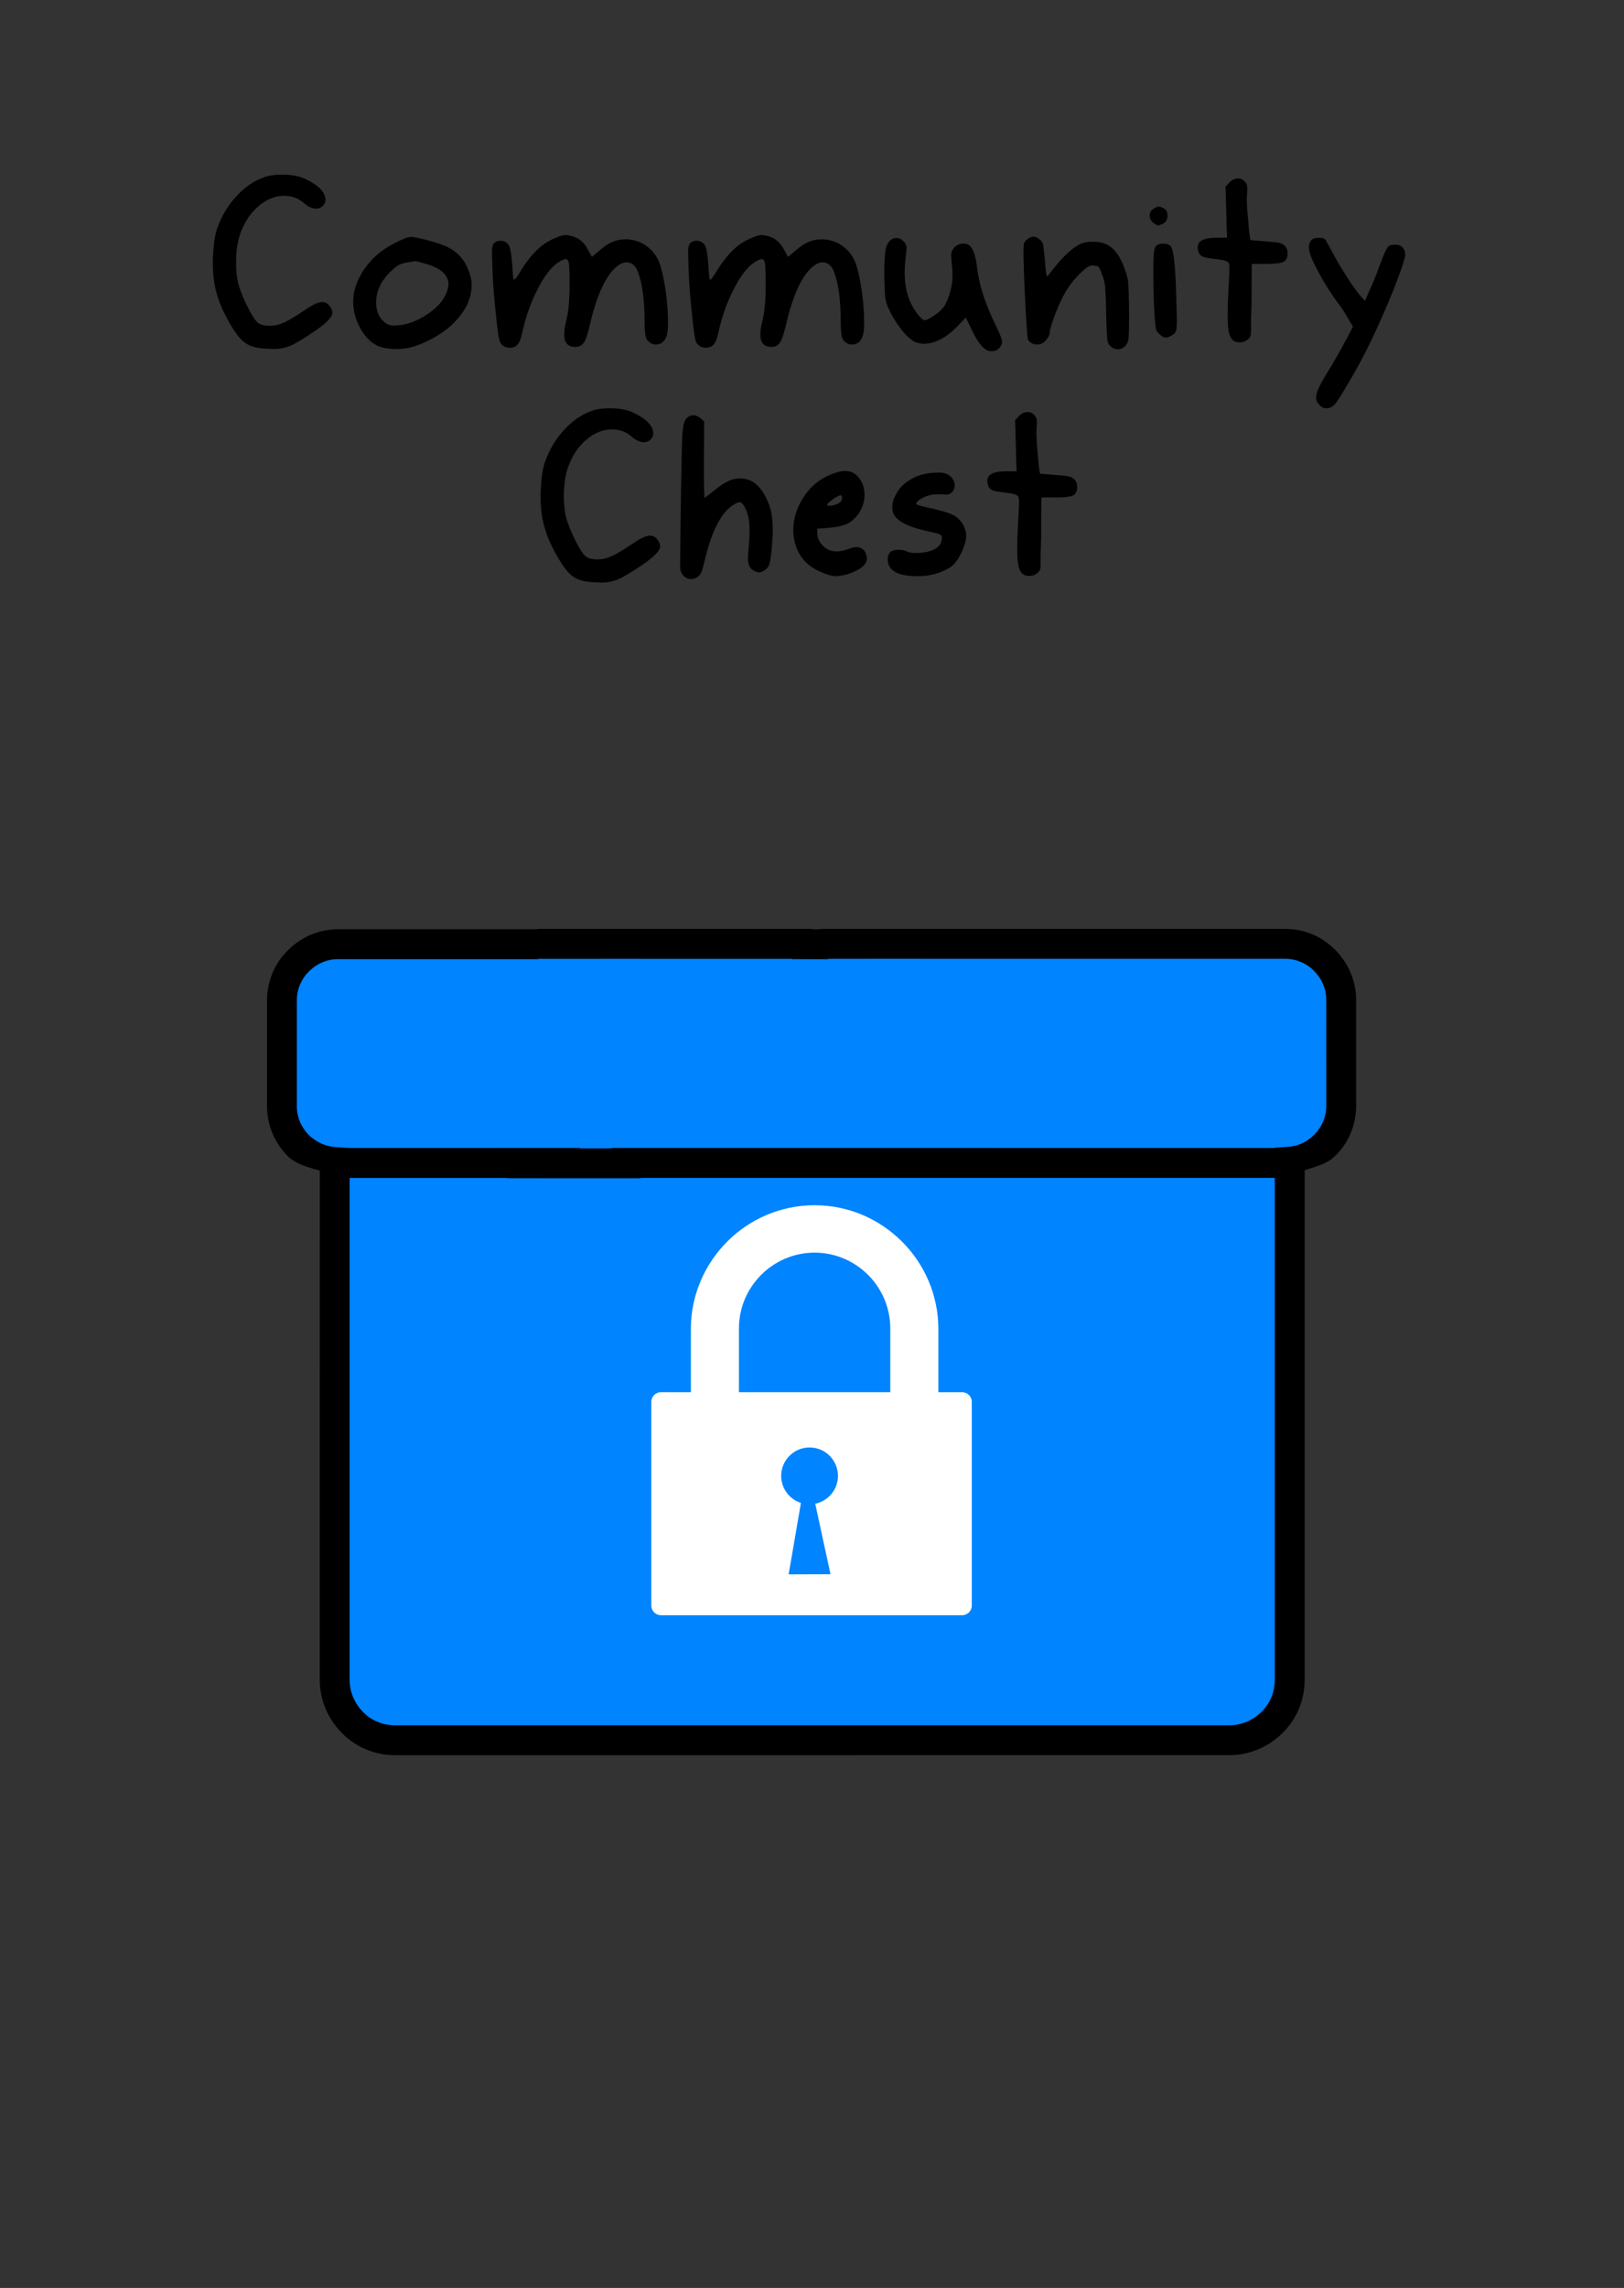 <?xml version="1.0" encoding="UTF-8" standalone="no"?>
<!-- Created with Inkscape (http://www.inkscape.org/) -->

<svg
   width="54.417mm"
   height="76.617mm"
   viewBox="0 0 54.417 76.617"
   version="1.1"
   id="svg1"
   inkscape:version="1.3 (0e150ed6c4, 2023-07-21)"
   sodipodi:docname="chest.svg"
   xml:space="preserve"
   xmlns:inkscape="http://www.inkscape.org/namespaces/inkscape"
   xmlns:sodipodi="http://sodipodi.sourceforge.net/DTD/sodipodi-0.dtd"
   xmlns:xlink="http://www.w3.org/1999/xlink"
   xmlns="http://www.w3.org/2000/svg"
   xmlns:svg="http://www.w3.org/2000/svg"><rect x="0" y="0" width="54.417" height="76.617" fill="#333333" stroke="none"/><sodipodi:namedview
     id="namedview1"
     pagecolor="#ffffff"
     bordercolor="#666666"
     borderopacity="1.0"
     inkscape:showpageshadow="2"
     inkscape:pageopacity="0.0"
     inkscape:pagecheckerboard="0"
     inkscape:deskcolor="#d1d1d1"
     inkscape:document-units="mm"
     inkscape:zoom="2.3786088"
     inkscape:cx="77.145935"
     inkscape:cy="139.78759"
     inkscape:window-width="1948"
     inkscape:window-height="1070"
     inkscape:window-x="77"
     inkscape:window-y="389"
     inkscape:window-maximized="0"
     inkscape:current-layer="g2" /><defs
     id="defs1"><linearGradient
       id="swatch24"
       inkscape:swatch="solid"><stop
         style="stop-color:#000000;stop-opacity:1;"
         offset="0"
         id="stop24" /></linearGradient><linearGradient
       id="swatch1"
       inkscape:swatch="solid"><stop
         style="stop-color:#000000;stop-opacity:1;"
         offset="0"
         id="stop1" /></linearGradient><linearGradient
       id="swatch2"
       inkscape:swatch="solid"><stop
         style="stop-color:#000000;stop-opacity:1;"
         offset="0"
         id="stop2" /></linearGradient><linearGradient
       inkscape:collect="always"
       xlink:href="#swatch24"
       id="linearGradient24"
       x1="14.26"
       y1="5.531"
       x2="65.297"
       y2="5.531"
       gradientUnits="userSpaceOnUse" /><linearGradient
       inkscape:collect="always"
       xlink:href="#swatch24"
       id="linearGradient25"
       gradientUnits="userSpaceOnUse"
       x1="14.26"
       y1="5.531"
       x2="65.297"
       y2="5.531"
       gradientTransform="matrix(2.355,1.355,1.355,2.355,-48.12,-61.011)" /></defs><g
     inkscape:label="Layer 1"
     inkscape:groupmode="layer"
     id="layer1"
     transform="matrix(0,1.211,-1.211,0,54.923,-6.457)"><g
       id="g2"
       transform="matrix(0.47,0.47,-0.47,0.47,25.595,1.591)"><path
         style="font-weight:500;font-size:11.107px;font-family:isaiahFont;-inkscape-font-specification:'isaiahFont, Medium';text-align:center;text-anchor:middle;stroke-width:0.148"
         d="m -54.858,-23.106 c 0.2,-0.078 0.433,-0.111 0.7,-0.111 0,0 0,0 0,0 0,0 0.178,0 0.178,0 0.367,0.011 0.666,0.078 0.9,0.2 0,0 0,0 0,0 0.522,0.255 0.789,0.544 0.789,0.844 0,0 0,0 0,0 0,0.1 -0.033,0.178 -0.111,0.255 -0.078,0.078 -0.167,0.111 -0.278,0.111 0,0 0,0 0,0 -0.167,0 -0.333,-0.078 -0.5,-0.222 0,0 0,0 0,0 -0.233,-0.211 -0.511,-0.311 -0.833,-0.311 0,0 0,0 0,0 -0.322,0 -0.644,0.111 -0.955,0.344 -0.311,0.233 -0.566,0.544 -0.755,0.955 0,0 0,0 0,0 -0.189,0.378 -0.289,0.866 -0.289,1.477 0,0 0,0 0,0 0,0.355 0.033,0.644 0.089,0.866 0.056,0.222 0.167,0.522 0.344,0.889 0,0 0,0 0,0 0.189,0.389 0.344,0.633 0.455,0.733 0.1,0.1 0.278,0.144 0.511,0.144 0,0 0,0 0,0 0.211,0 0.4,-0.044 0.589,-0.133 0.189,-0.078 0.478,-0.255 0.877,-0.522 0,0 0,0 0,0 0.322,-0.222 0.555,-0.333 0.722,-0.333 0,0 0,0 0,0 0.122,0 0.222,0.056 0.3,0.155 0,0 0,0 0,0 0.078,0.1 0.122,0.2 0.122,0.289 0,0 0,0 0,0 0,0.189 -0.267,0.455 -0.8,0.811 0,0 0,0 0,0 -0.433,0.289 -0.744,0.478 -0.955,0.566 -0.211,0.089 -0.455,0.133 -0.722,0.133 0,0 0,0 0,0 -0.022,0 -0.056,0 -0.1,-0.011 -0.044,0 -0.078,0 -0.111,0 0,0 0,0 0,0 -0.411,-0.011 -0.722,-0.089 -0.911,-0.222 -0.2,-0.122 -0.422,-0.4 -0.666,-0.822 0,0 0,0 0,0 -0.255,-0.444 -0.444,-0.855 -0.544,-1.233 -0.111,-0.367 -0.167,-0.789 -0.167,-1.255 0,0 0,0 0,0 0,-0.167 0,-0.289 0.011,-0.378 0,0 0,0 0,0 0.022,-0.478 0.078,-0.833 0.167,-1.088 0,0 0,0 0,0 0.178,-0.511 0.444,-0.955 0.789,-1.333 0.344,-0.378 0.722,-0.644 1.155,-0.8 z m 6.82,3.621 c -0.289,-0.089 -0.455,-0.133 -0.489,-0.133 0,0 0,0 0,0 0,0 -0.022,0 -0.056,0 -0.033,0.011 -0.067,0.011 -0.122,0.022 -0.056,0.011 -0.111,0.011 -0.144,0.022 0,0 0,0 0,0 -0.167,0.022 -0.3,0.067 -0.411,0.122 -0.111,0.067 -0.244,0.189 -0.411,0.355 0,0 0,0 0,0 -0.344,0.367 -0.511,0.766 -0.511,1.2 0,0 0,0 0,0 0,0.355 0.122,0.633 0.355,0.822 0,0 0,0 0,0 0.111,0.089 0.233,0.133 0.355,0.133 0,0 0,0 0,0 0.089,0 0.167,0 0.222,-0.011 0,0 0,0 0,0 0.322,-0.022 0.678,-0.144 1.055,-0.367 0.367,-0.222 0.644,-0.466 0.811,-0.733 0,0 0,0 0,0 0.144,-0.233 0.211,-0.444 0.211,-0.611 0,0 0,0 0,0 0,-0.367 -0.289,-0.644 -0.866,-0.822 z m -1.344,-0.9 c 0.322,-0.167 0.533,-0.244 0.655,-0.244 0,0 0,0 0,0 0.056,0 0.089,0 0.122,0.011 0,0 0,0 0,0 0.211,0.033 0.478,0.1 0.822,0.2 0.333,0.1 0.555,0.189 0.678,0.267 0,0 0,0 0,0 0.455,0.255 0.744,0.678 0.877,1.266 0,0 0,0 0,0 0.011,0.056 0.022,0.133 0.022,0.255 0,0 0,0 0,0 0,0.533 -0.222,1.033 -0.678,1.511 0,0 0,0 0,0 -0.211,0.233 -0.5,0.455 -0.866,0.666 -0.367,0.211 -0.722,0.355 -1.055,0.433 0,0 0,0 0,0 -0.167,0.033 -0.344,0.056 -0.511,0.056 0,0 0,0 0,0 -0.367,0 -0.655,-0.056 -0.844,-0.155 0,0 0,0 0,0 -0.278,-0.144 -0.511,-0.389 -0.7,-0.744 -0.189,-0.355 -0.278,-0.722 -0.278,-1.088 0,0 0,0 0,0 0,-0.067 0.011,-0.167 0.022,-0.3 0,0 0,0 0,0 0.078,-0.433 0.278,-0.844 0.578,-1.222 0.3,-0.378 0.678,-0.678 1.155,-0.911 z m 6.709,-0.222 c 0.167,-0.067 0.289,-0.1 0.389,-0.1 0,0 0,0 0,0 0.056,0 0.155,0.022 0.289,0.056 0,0 0,0 0,0 0.278,0.078 0.5,0.278 0.655,0.6 0,0 0,0 0,0 0,0 0.133,0.244 0.133,0.244 0.033,0 0.133,-0.089 0.322,-0.255 0,0 0,0 0,0 0.344,-0.311 0.689,-0.466 1.055,-0.466 0,0 0,0 0,0 0,0 0.122,0 0.122,0 0.3,0.022 0.578,0.122 0.811,0.3 0.233,0.178 0.411,0.411 0.511,0.689 0,0 0,0 0,0 0.1,0.267 0.178,0.644 0.255,1.133 0.067,0.5 0.1,0.933 0.1,1.322 0,0 0,0 0,0 0,0.278 -0.022,0.466 -0.056,0.566 0,0 0,0 0,0 -0.078,0.244 -0.233,0.367 -0.455,0.367 0,0 0,0 0,0 -0.133,0 -0.255,-0.067 -0.355,-0.189 0,0 0,0 0,0 -0.078,-0.089 -0.111,-0.355 -0.111,-0.811 0,0 0,0 0,0 0,-0.844 -0.089,-1.511 -0.267,-1.999 0,0 0,0 0,0 -0.1,-0.278 -0.267,-0.422 -0.478,-0.422 0,0 0,0 0,0 -0.155,0 -0.311,0.078 -0.478,0.233 0,0 0,0 0,0 -0.433,0.4 -0.789,1.211 -1.066,2.421 0,0 0,0 0,0 -0.078,0.333 -0.155,0.555 -0.233,0.678 -0.078,0.122 -0.2,0.189 -0.355,0.189 0,0 0,0 0,0 -0.311,0 -0.466,-0.167 -0.466,-0.511 0,0 0,0 0,0 0,-0.189 0.033,-0.389 0.089,-0.6 0,0 0,0 0,0 0.089,-0.367 0.133,-0.855 0.133,-1.466 0,0 0,0 0,0 0,-0.433 -0.011,-0.722 -0.022,-0.866 -0.022,-0.144 -0.067,-0.211 -0.144,-0.211 0,0 0,0 0,0 -0.033,0 -0.111,0.022 -0.211,0.078 0,0 0,0 0,0 -0.311,0.167 -0.622,0.533 -0.922,1.111 -0.311,0.589 -0.533,1.222 -0.678,1.899 0,0 0,0 0,0 -0.056,0.244 -0.122,0.4 -0.189,0.466 0,0 0,0 0,0 -0.078,0.089 -0.178,0.133 -0.311,0.133 0,0 0,0 0,0 -0.189,0 -0.333,-0.078 -0.411,-0.222 0,0 0,0 0,0 -0.056,-0.089 -0.111,-0.478 -0.178,-1.155 -0.078,-0.678 -0.122,-1.3 -0.144,-1.855 0,0 0,0 0,0 -0.011,-0.455 -0.022,-0.711 -0.022,-0.744 0,0 0,0 0,0 0,-0.189 0.033,-0.322 0.1,-0.389 0,0 0,0 0,0 0.078,-0.056 0.155,-0.089 0.244,-0.089 0,0 0,0 0,0 0.144,0 0.255,0.056 0.344,0.167 0,0 0,0 0,0 0.056,0.078 0.089,0.233 0.122,0.466 0.022,0.233 0.044,0.455 0.056,0.666 0.011,0.211 0.022,0.311 0.044,0.322 0,0 0,0 0,0 0,0 0.011,0 0.011,0 0.044,0 0.144,-0.144 0.311,-0.422 0,0 0,0 0,0 0.233,-0.367 0.466,-0.655 0.689,-0.855 0.211,-0.2 0.466,-0.355 0.766,-0.478 z m 8.164,0 c 0.167,-0.067 0.289,-0.1 0.389,-0.1 0,0 0,0 0,0 0.056,0 0.155,0.022 0.289,0.056 0,0 0,0 0,0 0.278,0.078 0.5,0.278 0.655,0.6 0,0 0,0 0,0 0,0 0.133,0.244 0.133,0.244 0.033,0 0.133,-0.089 0.322,-0.255 0,0 0,0 0,0 0.344,-0.311 0.689,-0.466 1.055,-0.466 0,0 0,0 0,0 0,0 0.122,0 0.122,0 0.3,0.022 0.578,0.122 0.811,0.3 0.233,0.178 0.411,0.411 0.511,0.689 0,0 0,0 0,0 0.1,0.267 0.178,0.644 0.255,1.133 0.067,0.5 0.1,0.933 0.1,1.322 0,0 0,0 0,0 0,0.278 -0.022,0.466 -0.056,0.566 0,0 0,0 0,0 -0.078,0.244 -0.233,0.367 -0.455,0.367 0,0 0,0 0,0 -0.133,0 -0.255,-0.067 -0.355,-0.189 0,0 0,0 0,0 -0.078,-0.089 -0.111,-0.355 -0.111,-0.811 0,0 0,0 0,0 0,-0.844 -0.089,-1.511 -0.267,-1.999 0,0 0,0 0,0 -0.1,-0.278 -0.267,-0.422 -0.478,-0.422 0,0 0,0 0,0 -0.155,0 -0.311,0.078 -0.478,0.233 0,0 0,0 0,0 -0.433,0.4 -0.789,1.211 -1.066,2.421 0,0 0,0 0,0 -0.078,0.333 -0.155,0.555 -0.233,0.678 -0.078,0.122 -0.2,0.189 -0.355,0.189 0,0 0,0 0,0 -0.311,0 -0.466,-0.167 -0.466,-0.511 0,0 0,0 0,0 0,-0.189 0.033,-0.389 0.089,-0.6 0,0 0,0 0,0 0.089,-0.367 0.133,-0.855 0.133,-1.466 0,0 0,0 0,0 0,-0.433 -0.011,-0.722 -0.022,-0.866 -0.022,-0.144 -0.067,-0.211 -0.144,-0.211 0,0 0,0 0,0 -0.033,0 -0.111,0.022 -0.211,0.078 0,0 0,0 0,0 -0.311,0.167 -0.622,0.533 -0.922,1.111 -0.311,0.589 -0.533,1.222 -0.678,1.899 0,0 0,0 0,0 -0.056,0.244 -0.122,0.4 -0.189,0.466 0,0 0,0 0,0 -0.078,0.089 -0.178,0.133 -0.311,0.133 0,0 0,0 0,0 -0.189,0 -0.333,-0.078 -0.411,-0.222 0,0 0,0 0,0 -0.056,-0.089 -0.111,-0.478 -0.178,-1.155 -0.078,-0.678 -0.122,-1.3 -0.144,-1.855 0,0 0,0 0,0 -0.011,-0.455 -0.022,-0.711 -0.022,-0.744 0,0 0,0 0,0 0,-0.189 0.033,-0.322 0.1,-0.389 0,0 0,0 0,0 0.078,-0.056 0.155,-0.089 0.244,-0.089 0,0 0,0 0,0 0.144,0 0.255,0.056 0.344,0.167 0,0 0,0 0,0 0.056,0.078 0.089,0.233 0.122,0.466 0.022,0.233 0.044,0.455 0.056,0.666 0.011,0.211 0.022,0.311 0.044,0.322 0,0 0,0 0,0 0,0 0.011,0 0.011,0 0.044,0 0.144,-0.144 0.311,-0.422 0,0 0,0 0,0 0.233,-0.367 0.466,-0.655 0.689,-0.855 0.211,-0.2 0.466,-0.355 0.766,-0.478 z m 5.753,0.1 c 0.078,-0.056 0.155,-0.078 0.233,-0.078 0,0 0,0 0,0 0.1,0 0.2,0.044 0.289,0.133 0,0 0,0 0,0 0.089,0.078 0.133,0.178 0.133,0.278 0,0 0,0 0,0 0,0.056 -0.022,0.244 -0.056,0.578 0,0 0,0 0,0 -0.011,0.1 -0.022,0.255 -0.022,0.466 0,0 0,0 0,0 0,0.7 0.189,1.277 0.555,1.733 0,0 0,0 0,0 0.122,0.155 0.222,0.233 0.278,0.233 0,0 0,0 0,0 0.078,0 0.2,-0.067 0.389,-0.189 0.178,-0.122 0.3,-0.233 0.378,-0.333 0,0 0,0 0,0 0.1,-0.122 0.189,-0.311 0.267,-0.566 0.078,-0.255 0.111,-0.466 0.122,-0.633 0,0 0,0 0,0 0,0 0,-0.133 0,-0.133 0,-0.189 -0.011,-0.367 -0.033,-0.544 0,0 0,0 0,0 -0.011,-0.178 -0.022,-0.278 -0.022,-0.311 0,0 0,0 0,0 0,-0.1 0.033,-0.189 0.1,-0.278 0,0 0,0 0,0 0.1,-0.133 0.244,-0.2 0.411,-0.2 0,0 0,0 0,0 0.067,0 0.122,0.011 0.178,0.033 0,0 0,0 0,0 0.189,0.078 0.322,0.389 0.389,0.955 0,0 0,0 0,0 0.078,0.7 0.333,1.511 0.777,2.41 0,0 0,0 0,0 0.178,0.367 0.267,0.589 0.267,0.689 0,0 0,0 0,0 0,0.033 -0.011,0.078 -0.011,0.078 0,0 0,0 0,0 -0.078,0.211 -0.222,0.311 -0.433,0.311 0,0 0,0 0,0 -0.144,0 -0.267,-0.067 -0.389,-0.2 -0.122,-0.122 -0.267,-0.344 -0.422,-0.666 0,0 0,0 0,0 0,0 -0.255,-0.533 -0.255,-0.533 0,0 -0.355,0.367 -0.355,0.367 -0.466,0.478 -0.933,0.722 -1.399,0.722 0,0 0,0 0,0 -0.1,0 -0.211,-0.022 -0.322,-0.056 0,0 0,0 0,0 -0.189,-0.078 -0.389,-0.255 -0.622,-0.555 -0.233,-0.3 -0.422,-0.622 -0.566,-0.966 0,0 0,0 0,0 -0.056,-0.144 -0.089,-0.289 -0.1,-0.422 -0.011,-0.122 -0.022,-0.411 -0.033,-0.866 0,0 0,0 0,0 0,-0.5 0.022,-0.855 0.056,-1.044 0.033,-0.189 0.111,-0.333 0.222,-0.411 z m 5.665,-0.011 c 0.089,-0.078 0.178,-0.122 0.267,-0.122 0,0 0,0 0,0 0.1,0 0.189,0.044 0.267,0.122 0,0 0,0 0,0 0.078,0.056 0.122,0.133 0.144,0.211 0.011,0.078 0.033,0.278 0.067,0.6 0,0 0,0 0,0 0.033,0.478 0.067,0.722 0.1,0.722 0,0 0,0 0,0 0,0 0.022,-0.011 0.022,-0.011 0,0 0,0 0,0 0.544,-0.744 1.011,-1.188 1.399,-1.355 0,0 0,0 0,0 0.133,-0.056 0.289,-0.078 0.478,-0.078 0,0 0,0 0,0 0.255,0 0.466,0.044 0.633,0.144 0,0 0,0 0,0 0.3,0.167 0.533,0.511 0.711,1.033 0,0 0,0 0,0 0.078,0.222 0.122,0.411 0.133,0.555 0.011,0.155 0.022,0.544 0.033,1.177 0,0 0,0 0,0 0,0.611 -0.011,0.989 -0.022,1.111 -0.011,0.122 -0.056,0.222 -0.122,0.3 0,0 0,0 0,0 -0.089,0.1 -0.2,0.155 -0.322,0.155 0,0 0,0 0,0 -0.133,0 -0.244,-0.056 -0.333,-0.155 0,0 0,0 0,0 -0.067,-0.067 -0.1,-0.155 -0.111,-0.278 -0.011,-0.122 -0.033,-0.478 -0.044,-1.077 0,0 0,0 0,0 -0.011,-0.566 -0.033,-0.922 -0.044,-1.088 -0.011,-0.167 -0.056,-0.333 -0.122,-0.5 0,0 0,0 0,0 -0.067,-0.178 -0.111,-0.289 -0.144,-0.322 -0.033,-0.033 -0.111,-0.056 -0.211,-0.067 0,0 0,0 0,0 0,0 -0.078,0 -0.078,0 -0.1,0 -0.267,0.111 -0.5,0.344 0,0 0,0 0,0 -0.255,0.255 -0.455,0.511 -0.611,0.789 0,0 0,0 0,0 -0.122,0.211 -0.267,0.511 -0.411,0.889 -0.144,0.389 -0.222,0.633 -0.222,0.733 0,0 0,0 0,0 0,0.089 -0.033,0.189 -0.111,0.289 -0.078,0.1 -0.155,0.178 -0.244,0.211 0,0 0,0 0,0 -0.044,0.022 -0.1,0.033 -0.155,0.033 0,0 0,0 0,0 -0.189,0 -0.322,-0.067 -0.4,-0.2 0,0 0,0 0,0 -0.022,-0.044 -0.056,-0.466 -0.1,-1.277 -0.044,-0.811 -0.078,-1.544 -0.089,-2.221 0,0 0,0 0,0 0,0 0,-0.267 0,-0.267 0,-0.122 0.011,-0.211 0.022,-0.255 0.011,-0.044 0.056,-0.089 0.122,-0.144 z m 5.365,-1.333 c 0.056,-0.033 0.1,-0.044 0.122,-0.044 0,0 0,0 0,0 0,0 0.067,0 0.167,0.056 0,0 0,0 0,0 0.133,0.056 0.2,0.167 0.2,0.322 0,0 0,0 0,0 0,0.178 -0.078,0.3 -0.244,0.367 0,0 0,0 0,0 -0.089,0.033 -0.144,0.044 -0.144,0.044 0,0 0,0 0,0 -0.033,0 -0.1,-0.033 -0.178,-0.089 0,0 0,0 0,0 -0.122,-0.089 -0.178,-0.2 -0.178,-0.322 0,0 0,0 0,0 0,-0.155 0.089,-0.267 0.255,-0.333 z m 0,1.611 c 0.078,-0.078 0.178,-0.111 0.311,-0.111 0.133,0 0.233,0.033 0.311,0.111 0,0 0,0 0,0 0.122,0.133 0.2,0.855 0.233,2.166 0,0 0,0 0,0 0.011,0.522 0.022,0.811 0.022,0.889 0,0 0,0 0,0 0,0.255 -0.011,0.411 -0.044,0.489 -0.033,0.078 -0.1,0.133 -0.211,0.189 0,0 0,0 0,0 -0.078,0.044 -0.144,0.067 -0.2,0.067 0,0 0,0 0,0 -0.078,0 -0.167,-0.044 -0.267,-0.144 0,0 0,0 0,0 -0.078,-0.067 -0.133,-0.133 -0.144,-0.211 -0.022,-0.078 -0.044,-0.289 -0.067,-0.655 0,0 0,0 0,0 -0.033,-0.533 -0.044,-1.1 -0.044,-1.71 0,0 0,0 0,0 0,0 0,-0.344 0,-0.344 0,-0.411 0.033,-0.655 0.1,-0.733 z m 3.054,-2.643 c 0.111,-0.122 0.233,-0.178 0.367,-0.178 0,0 0,0 0,0 0.122,0 0.211,0.044 0.289,0.133 0,0 0,0 0,0 0.067,0.067 0.1,0.155 0.1,0.267 0,0 0,0 0,0 0,0.089 0,0.167 -0.011,0.233 0,0 0,0 0,0 0,0 0,0.033 0,0.067 -0.011,0.033 -0.011,0.067 -0.011,0.089 0,0 0,0 0,0 0,0.255 0.022,0.611 0.067,1.055 0.033,0.455 0.067,0.689 0.1,0.722 0,0 0,0 0,0 0,0 0.533,0.044 0.533,0.044 0.322,0.022 0.544,0.044 0.644,0.067 0.1,0.022 0.178,0.067 0.244,0.133 0,0 0,0 0,0 0.078,0.078 0.111,0.178 0.111,0.311 0,0.133 -0.033,0.233 -0.111,0.311 0,0 0,0 0,0 -0.078,0.078 -0.333,0.122 -0.744,0.122 0,0 0,0 0,0 0,0 -0.633,0 -0.633,0 0,0 -0.011,0.844 -0.011,0.844 0,0.144 0,0.389 0,0.733 -0.011,0.344 -0.011,0.566 -0.022,0.678 0,0 0,0 0,0 0,0.411 0,0.644 -0.011,0.678 0,0 0,0 0,0 -0.011,0.1 -0.067,0.178 -0.155,0.233 -0.089,0.067 -0.189,0.1 -0.311,0.1 0,0 0,0 0,0 -0.189,0 -0.311,-0.078 -0.389,-0.244 -0.078,-0.155 -0.111,-0.455 -0.111,-0.889 0,0 0,0 0,0 0,-0.278 0.011,-0.611 0.033,-1.011 0,0 0,0 0,0 0.033,-0.544 0.044,-0.844 0.044,-0.9 0,0 0,0 0,0 0,-0.144 -0.011,-0.233 -0.033,-0.267 0,0 0,0 0,0 -0.056,-0.078 -0.233,-0.122 -0.533,-0.155 0,0 0,0 0,0 -0.278,-0.033 -0.466,-0.067 -0.544,-0.1 -0.078,-0.033 -0.144,-0.1 -0.178,-0.2 0,0 0,0 0,0 -0.022,-0.067 -0.033,-0.133 -0.033,-0.189 0,0 0,0 0,0 0,-0.267 0.255,-0.4 0.777,-0.4 0,0 0,0 0,0 0,0 0.444,0 0.444,0 -0.011,-0.233 -0.022,-0.589 -0.033,-1.066 -0.011,-0.466 -0.022,-0.822 -0.033,-1.055 0,0 0,0 0,0 z m 3.421,2.388 c 0.056,-0.067 0.167,-0.1 0.322,-0.1 0,0 0,0 0,0 0.122,0 0.211,0.022 0.255,0.078 0,0 0,0 0,0 0.033,0.033 0.144,0.233 0.333,0.589 0,0 0,0 0,0 0.133,0.255 0.322,0.578 0.566,0.955 0.244,0.378 0.444,0.655 0.589,0.822 0,0 0,0 0,0 0,0 0.167,0.189 0.167,0.189 0,0 0.167,-0.389 0.167,-0.389 0.122,-0.255 0.278,-0.622 0.444,-1.088 0,0 0,0 0,0 0.167,-0.455 0.289,-0.722 0.355,-0.789 0,0 0,0 0,0 0.056,-0.056 0.155,-0.078 0.311,-0.078 0,0 0,0 0,0 0.122,0 0.211,0.033 0.289,0.111 0.078,0.078 0.111,0.189 0.111,0.311 0,0 0,0 0,0 0,0.144 -0.167,0.633 -0.489,1.455 -0.333,0.822 -0.655,1.555 -0.977,2.21 0,0 0,0 0,0 -0.233,0.489 -0.511,1.011 -0.833,1.555 -0.322,0.555 -0.533,0.889 -0.644,1.011 0,0 0,0 0,0 -0.1,0.1 -0.211,0.155 -0.333,0.155 0,0 0,0 0,0 -0.1,0 -0.189,-0.033 -0.267,-0.111 0,0 0,0 0,0 -0.111,-0.1 -0.167,-0.211 -0.167,-0.344 0,0 0,0 0,0 0,-0.178 0.133,-0.489 0.411,-0.944 0,0 0,0 0,0 0.278,-0.433 0.589,-0.989 0.944,-1.655 0,0 0,0 0,0 0,0 0.178,-0.344 0.178,-0.344 0,0 -0.189,-0.322 -0.189,-0.322 -0.122,-0.211 -0.255,-0.433 -0.422,-0.644 0,0 0,0 0,0 -0.378,-0.511 -0.711,-1.055 -1,-1.644 0,0 0,0 0,0 -0.144,-0.289 -0.222,-0.522 -0.222,-0.7 0,0 0,0 0,0 0,-0.111 0.033,-0.211 0.1,-0.289 z"
         id="text1-9"
         transform="rotate(-135)"
         aria-label="Community" /><path
         style="font-weight:500;font-size:11.107px;font-family:isaiahFont;-inkscape-font-specification:'isaiahFont, Medium';text-align:center;text-anchor:middle;stroke-width:0.148"
         d="m -41.213,-13.388 c 0.2,-0.078 0.433,-0.111 0.7,-0.111 0,0 0,0 0,0 0,0 0.178,0 0.178,0 0.367,0.011 0.666,0.078 0.9,0.2 0,0 0,0 0,0 0.522,0.255 0.789,0.544 0.789,0.844 0,0 0,0 0,0 0,0.1 -0.033,0.178 -0.111,0.255 -0.078,0.078 -0.167,0.111 -0.278,0.111 0,0 0,0 0,0 -0.167,0 -0.333,-0.078 -0.5,-0.222 0,0 0,0 0,0 -0.233,-0.211 -0.511,-0.311 -0.833,-0.311 0,0 0,0 0,0 -0.322,0 -0.644,0.111 -0.955,0.344 -0.311,0.233 -0.566,0.544 -0.755,0.955 0,0 0,0 0,0 -0.189,0.378 -0.289,0.866 -0.289,1.477 0,0 0,0 0,0 0,0.355 0.033,0.644 0.089,0.866 0.056,0.222 0.167,0.522 0.344,0.889 0,0 0,0 0,0 0.189,0.389 0.344,0.633 0.455,0.733 0.1,0.1 0.278,0.144 0.511,0.144 0,0 0,0 0,0 0.211,0 0.4,-0.044 0.589,-0.133 0.189,-0.078 0.478,-0.255 0.877,-0.522 0,0 0,0 0,0 0.322,-0.222 0.555,-0.333 0.722,-0.333 0,0 0,0 0,0 0.122,0 0.222,0.056 0.3,0.155 0,0 0,0 0,0 0.078,0.1 0.122,0.2 0.122,0.289 0,0 0,0 0,0 0,0.189 -0.267,0.455 -0.8,0.811 0,0 0,0 0,0 -0.433,0.289 -0.744,0.478 -0.955,0.566 -0.211,0.089 -0.455,0.133 -0.722,0.133 0,0 0,0 0,0 -0.022,0 -0.056,0 -0.1,-0.011 -0.044,0 -0.078,0 -0.111,0 0,0 0,0 0,0 -0.411,-0.011 -0.722,-0.089 -0.911,-0.222 -0.2,-0.122 -0.422,-0.4 -0.666,-0.822 0,0 0,0 0,0 -0.255,-0.444 -0.444,-0.855 -0.544,-1.233 -0.111,-0.367 -0.167,-0.789 -0.167,-1.255 0,0 0,0 0,0 0,-0.167 0,-0.289 0.011,-0.378 0,0 0,0 0,0 0.022,-0.478 0.078,-0.833 0.167,-1.088 0,0 0,0 0,0 0.178,-0.511 0.444,-0.955 0.789,-1.333 0.344,-0.378 0.722,-0.644 1.155,-0.8 z m 3.954,0.3 c 0.078,-0.078 0.178,-0.122 0.278,-0.122 0,0 0,0 0,0 0.111,0 0.211,0.044 0.3,0.122 0,0 0,0 0,0 0,0 0.155,0.133 0.155,0.133 0,0 -0.011,1.588 -0.011,1.588 0,0 0,0.666 0,0.666 0,0.622 0.022,0.933 0.022,0.933 0,0 0.144,-0.1 0.378,-0.289 0,0 0,0 0,0 0.244,-0.2 0.444,-0.333 0.611,-0.411 0.155,-0.078 0.322,-0.111 0.511,-0.111 0,0 0,0 0,0 0.533,0 0.933,0.378 1.211,1.144 0,0 0,0 0,0 0.089,0.255 0.133,0.6 0.133,1.011 0,0 0,0 0,0 0,0.222 -0.022,0.522 -0.056,0.911 0,0 0,0 0,0 -0.033,0.278 -0.067,0.466 -0.111,0.566 -0.056,0.1 -0.133,0.178 -0.255,0.233 0,0 0,0 0,0 -0.078,0.033 -0.122,0.044 -0.155,0.044 0,0 0,0 0,0 -0.044,0 -0.111,-0.022 -0.2,-0.067 0,0 0,0 0,0 -0.167,-0.078 -0.255,-0.244 -0.255,-0.5 0,0 0,0 0,0 0,-0.133 0.011,-0.3 0.033,-0.511 0,0 0,0 0,0 0.022,-0.289 0.033,-0.522 0.033,-0.711 0,0 0,0 0,0 0,-0.344 -0.056,-0.622 -0.155,-0.833 0,0 0,0 0,0 -0.089,-0.2 -0.178,-0.3 -0.267,-0.3 0,0 0,0 0,0 -0.067,0 -0.178,0.056 -0.333,0.167 0,0 0,0 0,0 -0.478,0.344 -0.855,1.133 -1.133,2.344 0,0 0,0 0,0 -0.056,0.222 -0.1,0.378 -0.144,0.455 -0.056,0.089 -0.133,0.155 -0.233,0.2 0,0 0,0 0,0 -0.056,0.022 -0.111,0.033 -0.167,0.033 0,0 0,0 0,0 -0.122,0 -0.233,-0.044 -0.322,-0.144 -0.089,-0.1 -0.133,-0.211 -0.133,-0.355 0,0 0,0 0,0 0,0 0,-0.2 0,-0.2 0,-0.544 0.011,-1.511 0.033,-2.921 0.022,-1.399 0.044,-2.199 0.056,-2.399 0,0 0,0 0,0 0.022,-0.355 0.078,-0.578 0.178,-0.678 z m 6.475,3.31 c 0,-0.067 -0.022,-0.1 -0.067,-0.1 0,0 0,0 0,0 -0.056,0 -0.167,0.056 -0.322,0.167 -0.155,0.111 -0.233,0.189 -0.233,0.233 0,0 0,0 0,0 0,0.022 0.022,0.033 0.078,0.033 0.056,0 0.1,0 0.133,-0.011 0,0 0,0 0,0 0.278,-0.056 0.411,-0.155 0.411,-0.322 z m -0.289,-1.033 c 0.144,-0.056 0.289,-0.078 0.422,-0.078 0,0 0,0 0,0 0.3,0 0.522,0.155 0.678,0.455 0,0 0,0 0,0 0.078,0.155 0.122,0.333 0.122,0.533 0,0 0,0 0,0 0,0.278 -0.078,0.544 -0.244,0.777 -0.167,0.244 -0.378,0.411 -0.633,0.489 0,0 0,0 0,0 -0.167,0.056 -0.389,0.089 -0.644,0.111 0,0 0,0 0,0 0,0 -0.444,0.033 -0.444,0.033 0,0 0,0.167 0,0.167 0,0.211 0.078,0.389 0.233,0.544 0.155,0.155 0.344,0.233 0.555,0.233 0,0 0,0 0,0 0,0 0.089,0 0.089,0 0.155,-0.011 0.311,-0.056 0.478,-0.122 0,0 0,0 0,0 0.1,-0.033 0.178,-0.056 0.255,-0.056 0,0 0,0 0,0 0.133,0 0.244,0.044 0.322,0.122 0.078,0.089 0.122,0.2 0.133,0.344 0,0 0,0 0,0 0,0.255 -0.255,0.478 -0.777,0.655 0,0 0,0 0,0 -0.2,0.056 -0.367,0.089 -0.489,0.089 0,0 0,0 0,0 -0.189,0 -0.422,-0.067 -0.711,-0.2 0,0 0,0 0,0 -0.411,-0.189 -0.711,-0.466 -0.889,-0.833 0,0 0,0 0,0 -0.133,-0.278 -0.2,-0.578 -0.2,-0.877 0,0 0,0 0,0 0,-0.522 0.167,-1.011 0.489,-1.466 0.322,-0.455 0.744,-0.755 1.255,-0.922 z m 2.999,0.367 c 0.344,-0.255 0.766,-0.378 1.255,-0.378 0,0 0,0 0,0 0,0 0.122,0 0.122,0 0.167,0 0.311,0.056 0.422,0.155 0,0 0,0 0,0 0.122,0.111 0.178,0.233 0.178,0.378 0,0 0,0 0,0 0,0.1 -0.033,0.2 -0.111,0.278 0,0 0,0 0,0 -0.056,0.067 -0.133,0.1 -0.233,0.1 0,0 0,0 0,0 -0.067,0 -0.122,0 -0.167,-0.011 0,0 0,0 0,0 0,0 -0.122,0 -0.122,0 -0.189,0 -0.333,0.011 -0.433,0.044 0,0 0,0 0,0 -0.122,0.033 -0.233,0.078 -0.355,0.155 -0.122,0.078 -0.178,0.133 -0.178,0.189 0,0 0,0 0,0 0,0 0.011,0.033 0.011,0.033 0,0 0,0 0,0 0.056,0.033 0.289,0.1 0.722,0.189 0,0 0,0 0,0 0.433,0.1 0.711,0.2 0.855,0.278 0,0 0,0 0,0 0.267,0.178 0.422,0.411 0.478,0.7 0,0 0,0 0,0 0.011,0.022 0.011,0.067 0.011,0.122 0,0 0,0 0,0 0,0.222 -0.078,0.478 -0.222,0.766 -0.144,0.289 -0.3,0.478 -0.466,0.578 0,0 0,0 0,0 -0.389,0.233 -0.833,0.355 -1.333,0.355 0,0 0,0 0,0 -0.833,0 -1.244,-0.233 -1.244,-0.711 0,0 0,0 0,0 0,-0.255 0.144,-0.389 0.433,-0.389 0,0 0,0 0,0 0.167,0 0.278,0.022 0.344,0.067 0,0 0,0 0,0 0.089,0.044 0.222,0.067 0.411,0.067 0,0 0,0 0,0 0.255,0 0.455,-0.033 0.622,-0.1 0,0 0,0 0,0 0.3,-0.1 0.444,-0.289 0.444,-0.544 0,0 0,0 0,0 0,-0.056 -0.033,-0.1 -0.089,-0.133 -0.067,-0.033 -0.267,-0.078 -0.611,-0.155 0,0 0,0 0,0 -0.822,-0.189 -1.266,-0.455 -1.344,-0.789 0,0 0,0 0,0 -0.011,-0.078 -0.022,-0.133 -0.022,-0.178 0,0 0,0 0,0 0,-0.189 0.056,-0.378 0.178,-0.578 0.111,-0.2 0.255,-0.367 0.444,-0.489 z m 4.643,-2.721 c 0.111,-0.122 0.233,-0.178 0.367,-0.178 0,0 0,0 0,0 0.122,0 0.211,0.044 0.289,0.133 0,0 0,0 0,0 0.067,0.067 0.1,0.155 0.1,0.267 0,0 0,0 0,0 0,0.089 0,0.167 -0.011,0.233 0,0 0,0 0,0 0,0 0,0.033 0,0.067 -0.011,0.033 -0.011,0.067 -0.011,0.089 0,0 0,0 0,0 0,0.255 0.022,0.611 0.067,1.055 0.033,0.455 0.067,0.689 0.1,0.722 0,0 0,0 0,0 0,0 0.533,0.044 0.533,0.044 0.322,0.022 0.544,0.044 0.644,0.067 0.1,0.022 0.178,0.067 0.244,0.133 0,0 0,0 0,0 0.078,0.078 0.111,0.178 0.111,0.311 0,0.133 -0.033,0.233 -0.111,0.311 0,0 0,0 0,0 -0.078,0.078 -0.333,0.122 -0.744,0.122 0,0 0,0 0,0 0,0 -0.633,0 -0.633,0 0,0 -0.011,0.844 -0.011,0.844 0,0.144 0,0.389 0,0.733 -0.011,0.344 -0.011,0.566 -0.022,0.678 0,0 0,0 0,0 0,0.411 0,0.644 -0.011,0.678 0,0 0,0 0,0 -0.011,0.1 -0.067,0.178 -0.155,0.233 -0.089,0.067 -0.189,0.1 -0.311,0.1 0,0 0,0 0,0 -0.189,0 -0.311,-0.078 -0.389,-0.244 -0.078,-0.155 -0.111,-0.455 -0.111,-0.889 0,0 0,0 0,0 0,-0.278 0.011,-0.611 0.033,-1.011 0,0 0,0 0,0 0.033,-0.544 0.044,-0.844 0.044,-0.9 0,0 0,0 0,0 0,-0.144 -0.011,-0.233 -0.033,-0.267 0,0 0,0 0,0 -0.056,-0.078 -0.233,-0.122 -0.533,-0.155 0,0 0,0 0,0 -0.278,-0.033 -0.466,-0.067 -0.544,-0.1 -0.078,-0.033 -0.144,-0.1 -0.178,-0.2 0,0 0,0 0,0 -0.022,-0.067 -0.033,-0.133 -0.033,-0.189 0,0 0,0 0,0 0,-0.267 0.255,-0.4 0.777,-0.4 0,0 0,0 0,0 0,0 0.444,0 0.444,0 -0.011,-0.233 -0.022,-0.589 -0.033,-1.066 -0.011,-0.466 -0.022,-0.822 -0.033,-1.055 0,0 0,0 0,0 z"
         id="text1-9-2"
         transform="rotate(-135)"
         aria-label="Chest" /><g
         id="path1"
         class="st0"
         transform="translate(-7.3149229e-5,-7.3149229e-5)"><g
           id="g1"><g
             id="path2"><path
               style="color:#000000;clip-rule:evenodd;fill:#0084ff;fill-rule:evenodd;-inkscape-stroke:none"
               d="m 36.937,24.518 c -0.004,-0.01 -0.006,-0.02 -0.009,-0.029 l 5.903,5.903 c 0.449,0.449 1.048,0.672 1.647,0.672 0.589,0.01 1.197,-0.223 1.646,-0.672 l 3.124,-3.124 c 0.449,-0.449 0.673,-1.048 0.673,-1.647 -0.008,-0.551 -0.206,-1.103 -0.589,-1.542 L 64.566,8.843 c 0.487,-0.487 0.731,-1.142 0.731,-1.776 0.01,-0.645 -0.243,-1.289 -0.731,-1.776 l -24.56,-24.56 c -0.487,-0.487 -1.142,-0.731 -1.777,-0.731 -0.645,-0.01 -1.289,0.244 -1.776,0.731 L 21.208,-4.025 c -0.429,-0.373 -0.962,-0.551 -1.505,-0.551 -0.589,-0.01 -1.197,0.223 -1.646,0.672 l -3.124,3.124 c -0.449,0.449 -0.673,1.048 -0.673,1.647 -0.01,0.589 0.223,1.198 0.673,1.647 l 0.812,0.812 4.986,4.986 2.515,2.515 3.628,3.628 1.619,1.619 0.028,0.008 0.644,0.644 c -0.002,0.005 -0.004,0.01 -0.005,0.014 l 1.607,1.607 3.628,3.628 z"
               id="path24" /><path
               style="color:#000000;clip-rule:evenodd;fill:url(#linearGradient24);fill-rule:evenodd;-inkscape-stroke:none"
               d="m 38.232,-20.621 c -0.812,-0.011 -1.616,0.309 -2.219,0.912 L 21.018,-4.715 c -0.424,-0.221 -0.844,-0.48 -1.309,-0.48 -0.759,-0.012 -1.521,0.281 -2.092,0.852 l -3.125,3.125 c -0.571,0.571 -0.85,1.33 -0.852,2.082 -0.011,0.758 0.281,1.52 0.852,2.09 l 0.812,0.812 4.986,4.986 2.516,2.514 3.627,3.629 1.732,1.732 0.029,0.008 0.24,0.24 -0.006,0.016 1.898,1.896 3.627,3.629 2.541,2.541 0.014,-0.008 5.881,5.881 c 0.57,0.57 1.328,0.849 2.078,0.852 0.759,0.012 1.523,-0.281 2.094,-0.852 l 3.123,-3.123 c 0.572,-0.572 0.855,-1.333 0.855,-2.086 v -0.006 -0.004 c -0.007,-0.482 -0.279,-0.914 -0.516,-1.35 L 65.006,9.281 C 65.616,8.671 65.915,7.862 65.916,7.07 65.927,6.258 65.609,5.453 65.006,4.85 L 40.445,-19.709 c -0.61,-0.61 -1.421,-0.911 -2.213,-0.912 z m -0.014,1.242 h 0.006 0.004 c 0.475,0 0.974,0.185 1.338,0.549 L 64.127,5.73 c 0.37,0.37 0.556,0.851 0.549,1.326 v 0.004 0.006 c 0,0.475 -0.185,0.972 -0.549,1.336 l -15.646,15.646 0.383,0.438 c 0.282,0.323 0.427,0.731 0.434,1.137 -4.55e-4,0.444 -0.164,0.879 -0.49,1.205 l -3.123,3.123 c -0.327,0.327 -0.778,0.497 -1.195,0.49 h -0.006 -0.006 c -0.445,0 -0.881,-0.164 -1.207,-0.49 l -5.902,-5.902 -0.012,0.008 -2.521,-2.52 -3.627,-3.629 -1.32,-1.32 0.006,-0.012 -1.045,-1.047 -0.029,-0.008 L 27.312,14.016 23.686,10.387 21.17,7.873 16.184,2.887 15.373,2.074 C 15.046,1.748 14.874,1.296 14.881,0.879 v -0.006 -0.006 c 0,-0.444 0.166,-0.88 0.492,-1.207 l 3.123,-3.125 c 0.327,-0.327 0.778,-0.495 1.195,-0.488 h 0.006 0.006 c 0.407,0 0.788,0.127 1.098,0.396 l 0.438,0.381 15.654,-15.654 c 0.37,-0.37 0.851,-0.556 1.326,-0.549 z"
               id="path25" /></g><path
             id="path25-2"
             style="color:#000000;clip-rule:evenodd;fill:url(#linearGradient25);fill-rule:evenodd;stroke-width:1;-inkscape-stroke:none"
             d="m 41.706,17.276 7.039,7.037 0.175,0.175 0.879,-0.879 -0.175,-0.175 -4.898,-4.898 -0.002,-0.019 -3.879,-3.882 -0.08,-0.058 -5.586,-5.586 -13.455,-13.457 -0.879,0.879 13.455,13.457 6.426,6.426 0.08,0.058 0.891,0.891 z" /><path
             fill-rule="evenodd"
             clip-rule="evenodd"
             d="M 46.498,7.701 45.619,6.821 45.513,6.927 43.762,8.678 c -1.002,1.002 -2.322,1.502 -3.642,1.503 l -8.86e-4,8.86e-4 c -1.32,0 -2.641,-0.501 -3.643,-1.503 C 35.474,7.677 34.973,6.356 34.973,5.036 l -9.8e-5,-0.002 C 34.973,3.715 35.474,2.394 36.476,1.392 l 1.751,-1.751 0.106,-0.106 -0.7,-0.7 c -0.156,-0.156 -0.156,-0.412 -9.8e-5,-0.568 l 5.993,-5.993 c 0.156,-0.156 0.412,-0.156 0.568,9.79e-5 l 8.866,8.866 c 0.156,0.156 0.156,0.412 9.8e-5,0.568 l -5.993,5.993 c -0.156,0.156 -0.412,0.156 -0.568,-9.8e-5 z M 44.203,5.406 39.748,0.951 39.643,1.057 37.871,2.828 c -0.612,0.612 -0.919,1.42 -0.92,2.227 l 8.86e-4,9.84e-5 c -2.94e-4,0.807 0.306,1.615 0.918,2.228 0.613,0.613 1.42,0.919 2.228,0.92 0.807,-3.93e-4 1.615,-0.307 2.227,-0.92 l 1.772,-1.772 z m 1.034,-5.525 1.625,-2.525 1.238,1.227 -2.464,1.741 c 0.229,0.445 0.157,1.004 -0.215,1.377 -0.461,0.461 -1.209,0.461 -1.671,-1.963e-4 -0.461,-0.461 -0.461,-1.209 0,-1.671 0.404,-0.404 1.029,-0.454 1.488,-0.15 z"
             id="path1-1"
             style="stroke-width:0.329;fill:#ffffff" /></g></g></g></g><style
     type="text/css"
     id="style1"><![CDATA[
	.st0{fill-rule:evenodd;clip-rule:evenodd;}
]]></style><style
     type="text/css"
     id="style1-3">.st0{fill-rule:evenodd;clip-rule:evenodd;}</style><style
     type="text/css"
     id="style1-7">.st0{fill-rule:evenodd;clip-rule:evenodd;}</style></svg>
